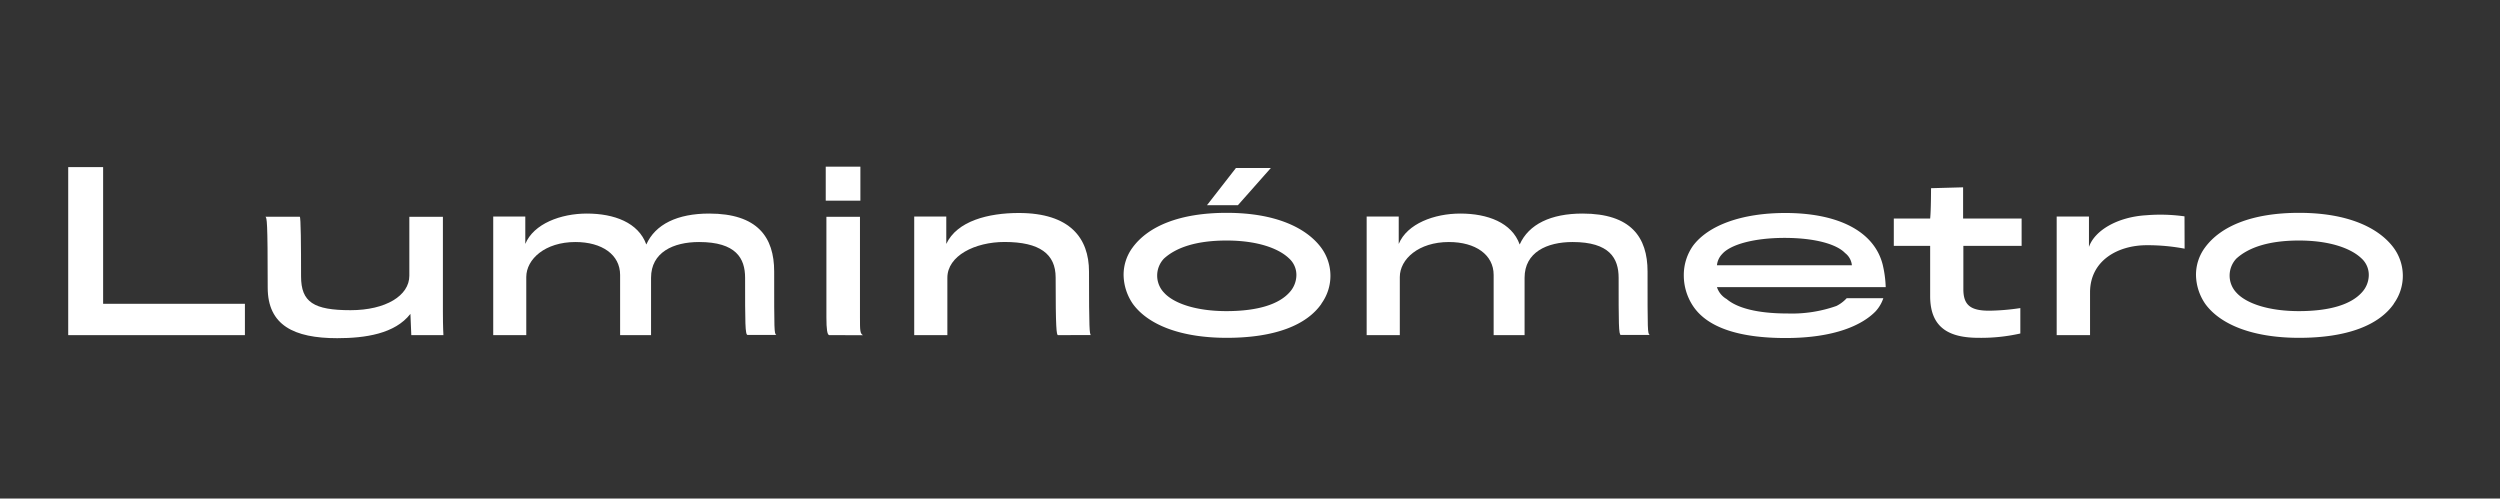 <?xml version="1.0" encoding="UTF-8"?>
<svg xmlns="http://www.w3.org/2000/svg" onmouseup="{ if(window.parent.document.onmouseup) window.parent.document.onmouseup(arguments[0]);}" viewBox="0 0 484.87 96.69" data-name="Capa 1" id="Capa_1"><rect x="0" y="0" width="484.87" height="96.69" fill="#333333" stroke="none"/><defs><style>.cls-1{fill:#fff;}</style></defs><path data-cppathid="10000" d="M13.23,65V32.41H20V58.92H47.5V65Z" class="cls-1"/><path data-cppathid="10001" d="M86,65H79.77l-.17-4.13c-3,3.88-8.77,4.72-14.2,4.72-8.39,0-13.48-2.51-13.48-9.81,0-13.24-.17-13.4-.42-13.74h6.64c.21,0,.25,5.64.25,11.57,0,5,2.46,6.55,9.6,6.55,6.85,0,11.4-2.84,11.4-6.68V42.05H85.9V60.38C85.9,63.64,86,64.89,86,65Z" class="cls-1"/><path data-cppathid="10002" d="M144.51,53.87c0-3.76-1.75-6.93-8.93-6.93-5,0-9.31,2-9.31,6.93V65h-6V53.33c0-3.93-3.5-6.39-8.68-6.39-5.84,0-9.52,3.3-9.52,6.8V65H95.66v-23h6.22v5.31c1.63-3.93,6.89-5.89,11.94-5.89,5.31,0,10,1.75,11.53,6,1.75-3.93,6.05-6,12.19-6,9.39,0,12.61,4.59,12.61,11.23,0,11.73,0,12,.41,12.31H145C144.51,65,144.51,62.55,144.51,53.87Z" class="cls-1"/><path data-cppathid="10003" d="M160.15,38.92V32.33h6.72v6.59ZM160.82,65c-.38-.08-.54-1.12-.54-3.46V42.05h6.51V61.51c0,2.59,0,3.17.58,3.5Z" class="cls-1"/><path data-cppathid="10004" d="M205.2,65c-.3,0-.46-1.37-.46-11.18,0-4.55-3.09-6.89-9.9-6.89-5.8,0-11.1,2.71-11.1,6.93V65h-6.43v-23h6.22v5.31c2.09-4.47,8.18-6,14.07-6,9.93,0,13.61,4.89,13.61,11.36,0,11.65.12,11.86.33,12.31Z" class="cls-1"/><path data-cppathid="10005" d="M256.29,58.92c-2.84,4.09-8.94,6.6-18.37,6.6-8.9,0-15.2-2.51-18.16-6.52a10.14,10.14,0,0,1-1.84-5.59A8.86,8.86,0,0,1,219.67,48c3-4.09,9.06-6.72,18.25-6.72,9.52,0,15.36,2.92,18.2,6.6a9.19,9.19,0,0,1,.17,11ZM250,50.11c-2.08-2-6.26-3.46-12.1-3.46s-9.77,1.33-12.15,3.5a4.79,4.79,0,0,0,0,6.6c1.92,2.13,6.3,3.59,12.11,3.59,6.13,0,10.18-1.34,12.23-3.63a5,5,0,0,0,1.34-3.26A4.29,4.29,0,0,0,250,50.11ZM239.71,32.58h6.77l-6.39,7.22h-6Z" class="cls-1"/><path data-cppathid="10006" d="M313.93,53.87c0-3.76-1.75-6.93-8.93-6.93-5,0-9.31,2-9.31,6.93V65h-6V53.33c0-3.93-3.51-6.39-8.69-6.39-5.84,0-9.51,3.3-9.51,6.8V65h-6.43v-23h6.22v5.31c1.63-3.93,6.89-5.89,11.94-5.89,5.3,0,10,1.75,11.52,6,1.75-3.93,6.05-6,12.19-6,9.39,0,12.61,4.59,12.61,11.23,0,11.73,0,12,.42,12.31h-5.6C313.93,65,313.93,62.55,313.93,53.87Z" class="cls-1"/><path data-cppathid="10007" d="M363.77,60.38c-2.55,2.63-7.89,5.18-17.45,5.18-8.77,0-15.16-1.92-18-6.27a10.74,10.74,0,0,1-1.75-6,9.85,9.85,0,0,1,1.79-5.63c3-4,9.52-6.35,17.91-6.35,10.31,0,17.24,3.59,18.87,10a21.57,21.57,0,0,1,.59,4.38H333A4.12,4.12,0,0,0,334.88,58c2,1.71,5.88,2.8,11.81,2.8a25.9,25.9,0,0,0,9.48-1.46,6.83,6.83,0,0,0,2-1.51h7.1A7.06,7.06,0,0,1,363.77,60.38Zm-5.93-11.31c-1.55-1.63-5.6-2.93-11.73-2.93-5.85,0-10.48,1.26-12.11,3.14a3.64,3.64,0,0,0-1,2.17h26.17A3.4,3.4,0,0,0,357.84,49.07Z" class="cls-1"/><path data-cppathid="10008" d="M380.79,47.69v8.39c0,3.05,1.34,4.18,5,4.18a43.69,43.69,0,0,0,6.05-.51v4.93a34.46,34.46,0,0,1-8.05.84c-5.6,0-9.44-1.8-9.44-8.1V47.69h-7.05v-5.3h7.05c.17-1.55.17-5.89.17-5.89l6.22-.17v6.06h11.35v5.3Z" class="cls-1"/><path data-cppathid="10009" d="M423.7,48.23a38.34,38.34,0,0,0-7.34-.67c-5.64,0-11,3-11,9.15V65h-6.47v-23h6.26v5.89c1.12-3.22,5.55-5.8,11.06-6.14a33.91,33.91,0,0,1,7.47.21Z" class="cls-1"/><path data-cppathid="10010" d="M464.28,58.92c-2.84,4.09-8.94,6.6-18.37,6.6-8.89,0-15.2-2.51-18.16-6.52a10.14,10.14,0,0,1-1.84-5.59A8.86,8.86,0,0,1,427.66,48c3-4.09,9.06-6.72,18.25-6.72,9.52,0,15.36,2.92,18.2,6.6a9.19,9.19,0,0,1,.17,11ZM458,50.11c-2.09-2-6.27-3.46-12.11-3.46s-9.77,1.33-12.15,3.5a4.81,4.81,0,0,0,0,6.6c1.92,2.13,6.31,3.59,12.11,3.59,6.14,0,10.18-1.34,12.23-3.63a5,5,0,0,0,1.34-3.26A4.32,4.32,0,0,0,458,50.11Z" class="cls-1"/></svg>